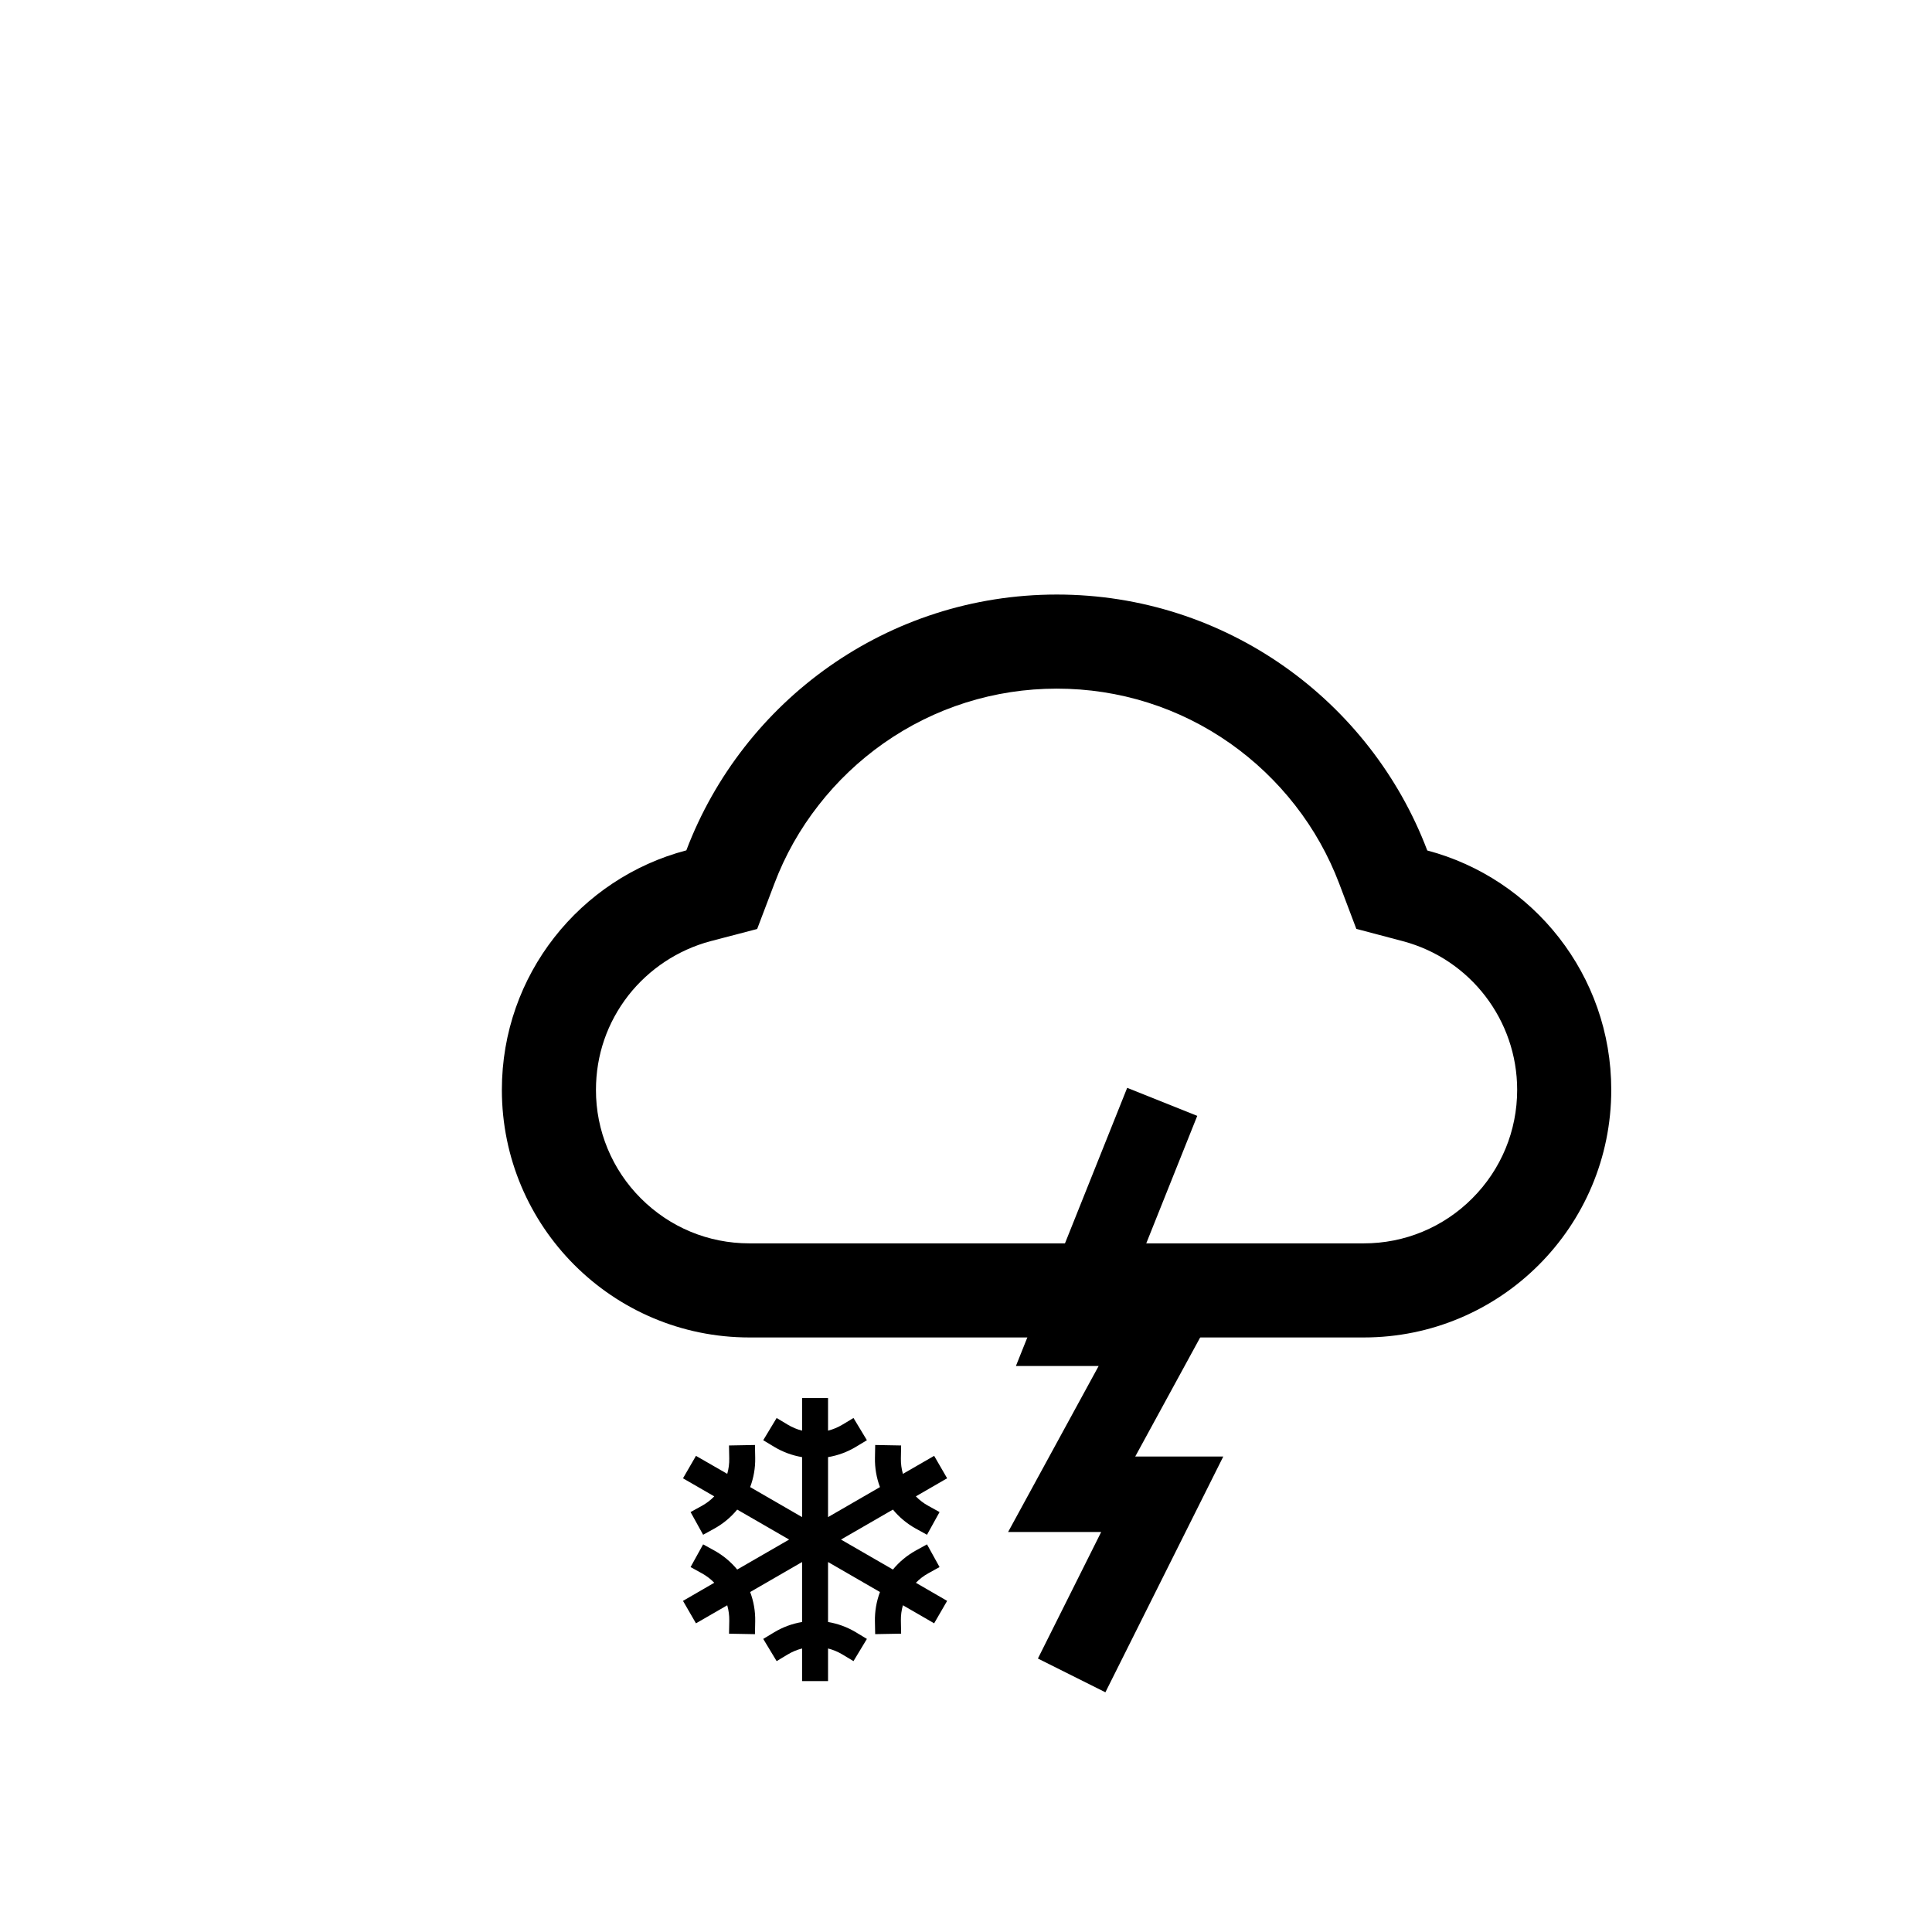 <svg width="64" height="64" viewBox="0 0 64 64" fill="none" xmlns="http://www.w3.org/2000/svg">
<path d="M47.28 28.173C45.402 23.219 40.615 19.695 35.008 19.695C29.401 19.695 24.615 23.215 22.736 28.169C19.221 29.092 16.625 32.291 16.625 36.102C16.625 40.634 20.296 44.305 24.824 44.305H45.176C49.704 44.305 53.375 40.634 53.375 36.102C53.375 32.299 50.787 29.1 47.28 28.173ZM48.769 39.699C48.298 40.172 47.738 40.547 47.122 40.803C46.505 41.059 45.844 41.189 45.176 41.188H24.824C23.466 41.188 22.191 40.658 21.231 39.699C20.758 39.227 20.382 38.666 20.127 38.049C19.871 37.432 19.74 36.77 19.742 36.102C19.742 34.953 20.115 33.874 20.817 32.972C21.504 32.098 22.455 31.469 23.528 31.18L25.082 30.774L25.652 29.273C26.005 28.337 26.497 27.464 27.117 26.672C27.728 25.887 28.453 25.198 29.266 24.625C30.952 23.44 32.937 22.812 35.008 22.812C37.08 22.812 39.065 23.44 40.75 24.625C41.567 25.2 42.288 25.889 42.9 26.672C43.519 27.464 44.011 28.341 44.364 29.273L44.93 30.77L46.48 31.18C48.707 31.774 50.258 33.797 50.258 36.102C50.258 37.459 49.729 38.739 48.769 39.699Z" fill="black"/>
<path d="M38.5 36.5L35.5 44H38.5L35.5 49.5H38.5L35.5 55.5" stroke="black" stroke-width="2.5"/>
<path d="M30.748 52.119L31.124 51.911L30.708 51.159L30.332 51.366C30.044 51.526 29.788 51.739 29.579 51.993L27.859 51L29.579 50.007C29.788 50.261 30.044 50.474 30.332 50.634L30.708 50.841L31.124 50.089L30.748 49.881C30.597 49.798 30.459 49.693 30.339 49.569L31.375 48.97L30.945 48.227L29.91 48.824C29.863 48.658 29.84 48.486 29.843 48.313L29.851 47.883L28.992 47.867L28.984 48.297C28.978 48.626 29.034 48.953 29.15 49.262L27.43 50.256V48.269C27.755 48.215 28.067 48.1 28.349 47.931L28.717 47.709L28.273 46.973L27.905 47.194C27.757 47.283 27.597 47.35 27.43 47.392V46.312H26.57V47.392C26.403 47.35 26.243 47.283 26.095 47.194L25.727 46.973L25.283 47.709L25.651 47.931C25.933 48.1 26.245 48.215 26.57 48.269V50.256L24.85 49.262C24.966 48.953 25.023 48.626 25.017 48.296L25.009 47.867L24.149 47.883L24.157 48.312C24.161 48.485 24.138 48.657 24.091 48.823L23.055 48.227L22.625 48.971L23.661 49.569C23.541 49.693 23.403 49.798 23.252 49.882L22.876 50.089L23.292 50.841L23.668 50.634C23.956 50.474 24.212 50.261 24.421 50.007L26.141 51L24.421 51.993C24.212 51.739 23.956 51.526 23.668 51.366L23.292 51.159L22.876 51.911L23.252 52.119C23.403 52.202 23.541 52.307 23.661 52.431L22.625 53.031L23.055 53.775L24.091 53.177C24.138 53.343 24.161 53.515 24.158 53.688L24.15 54.118L25.009 54.134L25.017 53.704C25.023 53.374 24.966 53.047 24.85 52.738L26.57 51.744V53.731C26.245 53.785 25.933 53.9 25.651 54.069L25.283 54.291L25.727 55.027L26.095 54.806C26.243 54.717 26.403 54.65 26.57 54.608V55.688H27.43V54.608C27.597 54.65 27.757 54.717 27.905 54.806L28.273 55.027L28.717 54.291L28.349 54.069C28.067 53.9 27.755 53.785 27.43 53.731V51.744L29.15 52.738C29.034 53.047 28.977 53.374 28.983 53.704L28.991 54.133L29.851 54.117L29.843 53.688C29.84 53.515 29.862 53.342 29.91 53.176L30.945 53.774L31.375 53.031L30.34 52.432C30.459 52.308 30.597 52.202 30.748 52.119V52.119Z" fill="black"/>
</svg>
